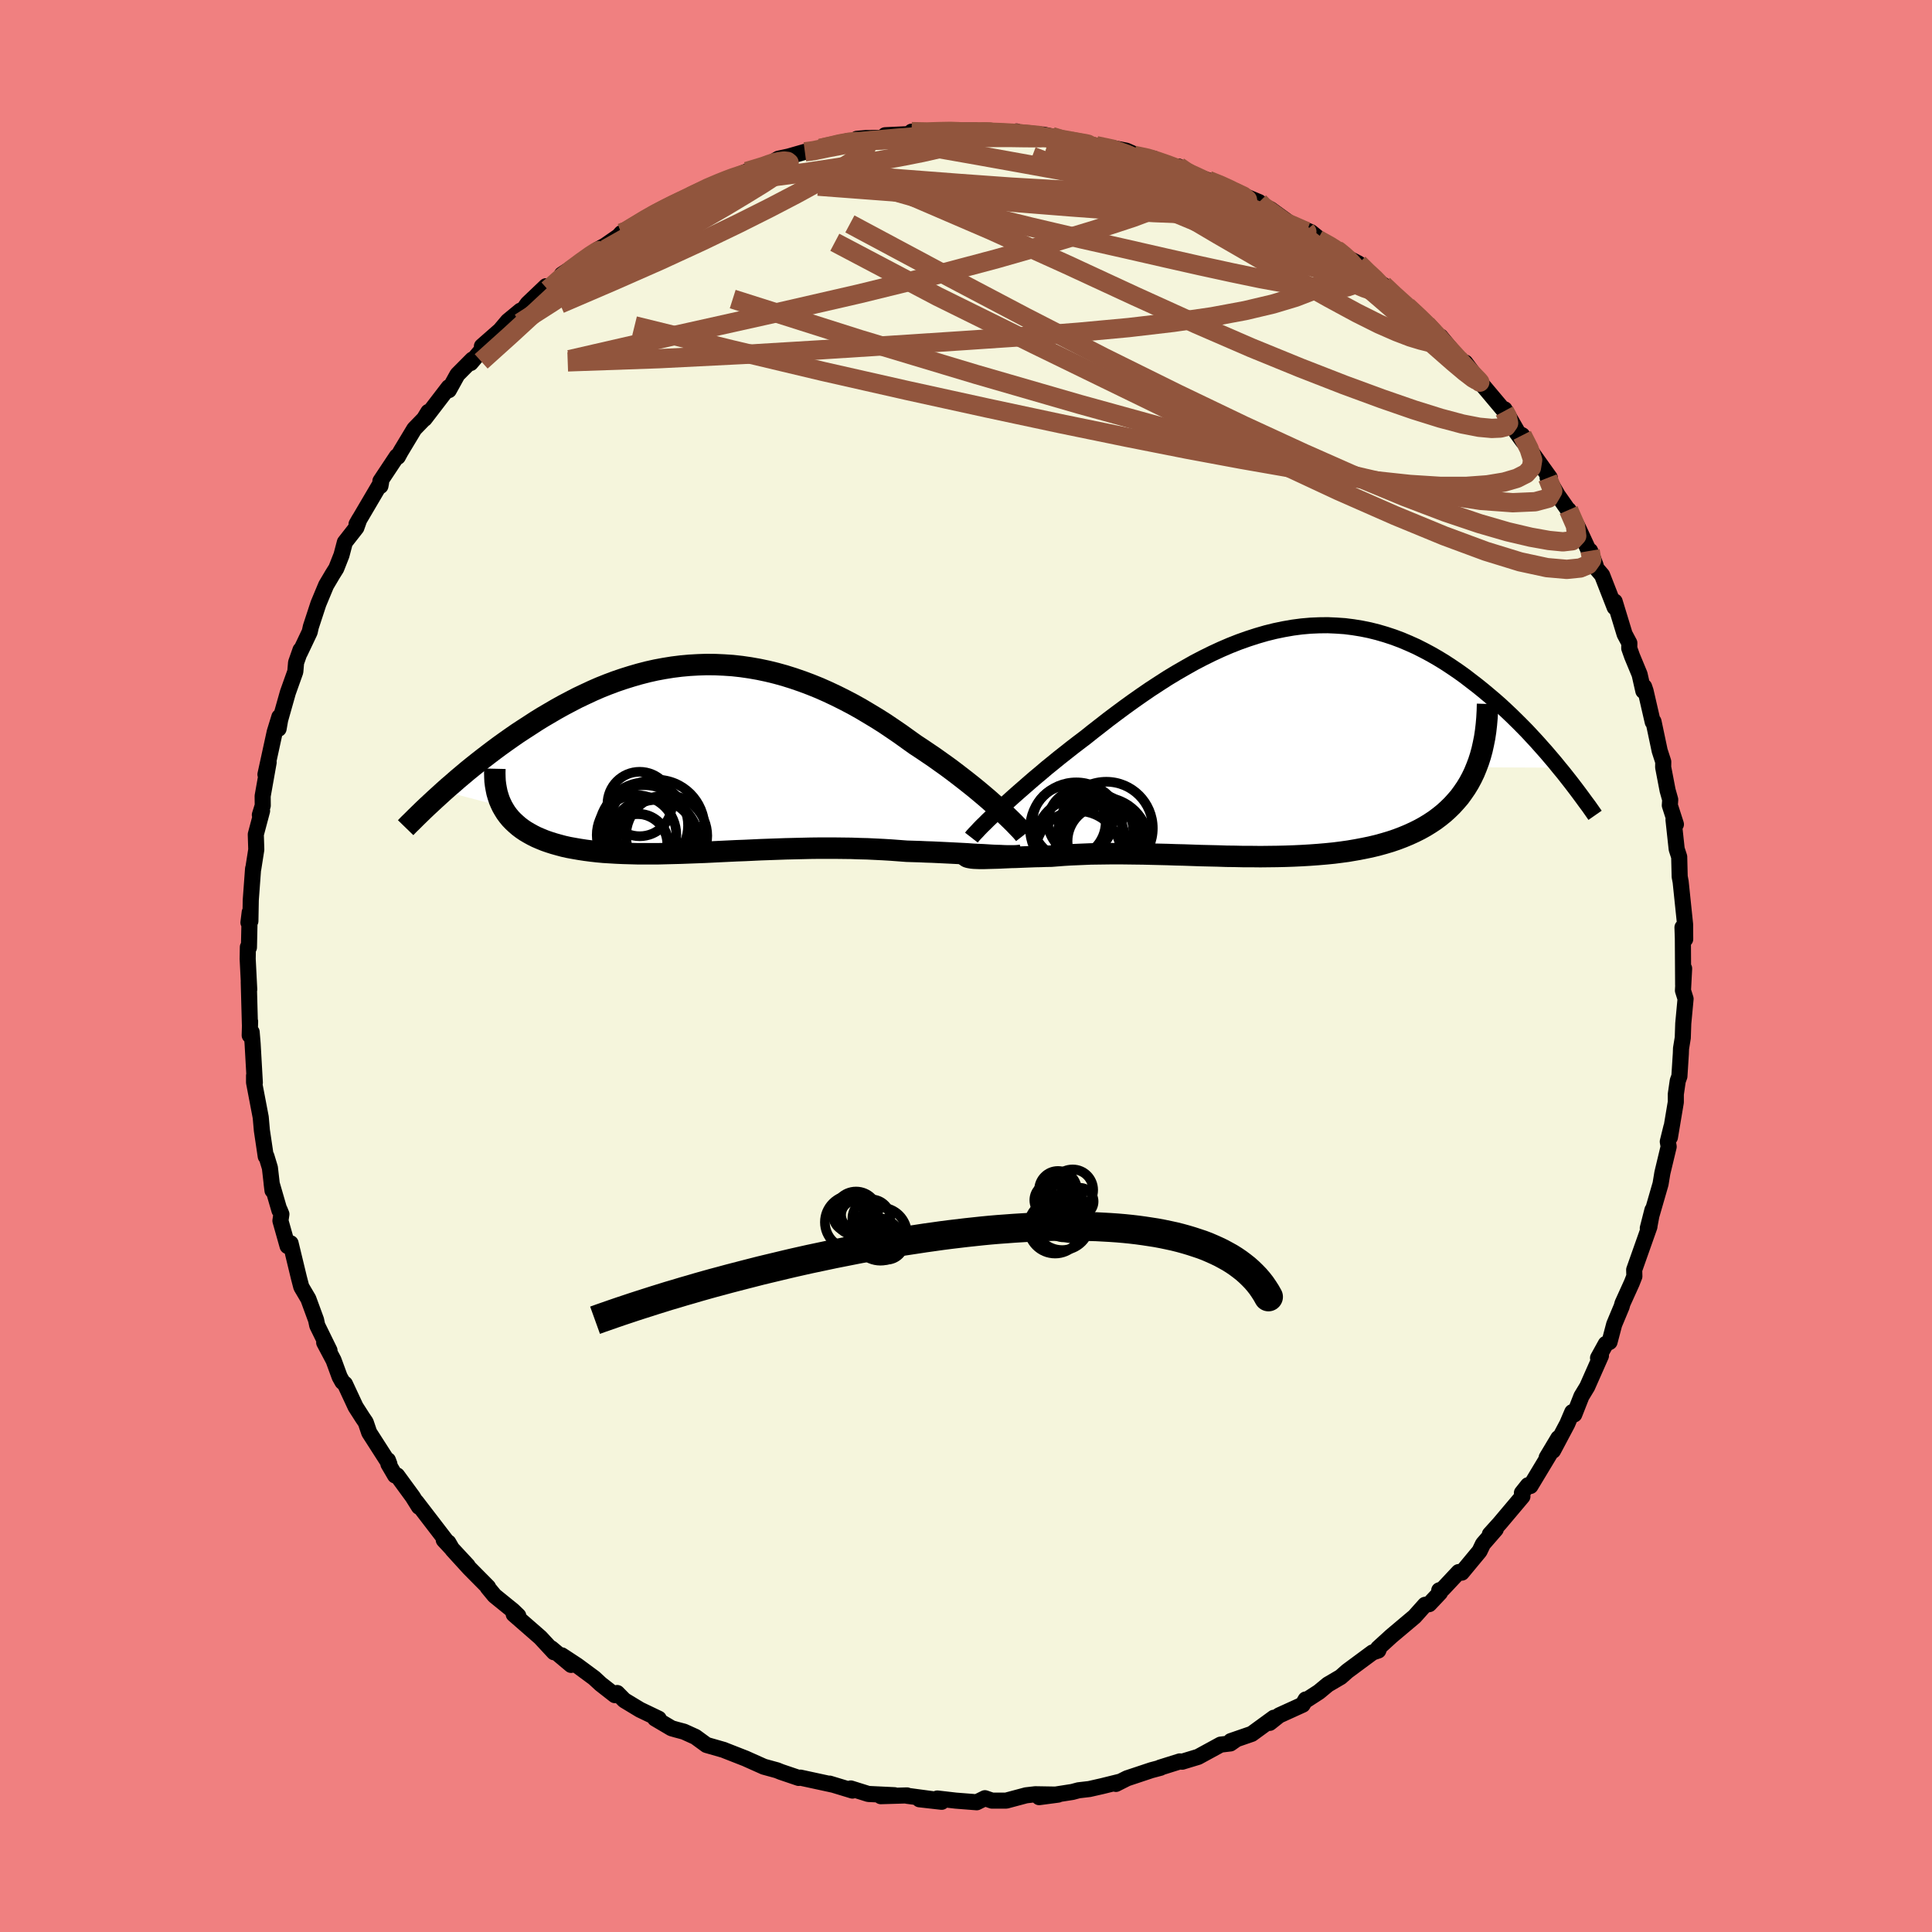 <svg viewBox="-100 -100 200 200" xmlns="http://www.w3.org/2000/svg" width="500" height="500" id="face-svg">
    <defs>
      <clipPath id="leftEyeClipPath">
        <polyline points="30.19,5.05 29.75,4.66 29.3,4.26 28.82,3.85 28.32,3.43 27.8,3 27.26,2.57 26.7,2.13 26.13,1.69 25.54,1.24 24.93,0.79 24.31,0.35 23.68,-0.1 23.03,-0.54 22.38,-0.98 21.71,-1.42 20.94,-1.97 20.16,-2.53 19.37,-3.07 18.57,-3.61 17.75,-4.13 16.92,-4.63 16.08,-5.13 15.24,-5.6 14.38,-6.05 13.52,-6.48 12.65,-6.89 11.77,-7.28 10.88,-7.64 10,-7.97 9.1,-8.28 8.21,-8.56 7.31,-8.81 6.41,-9.03 5.51,-9.22 4.6,-9.38 3.7,-9.51 2.8,-9.61 1.9,-9.67 1.01,-9.71 0.11,-9.72 -0.78,-9.69 -1.66,-9.64 -2.54,-9.56 -3.42,-9.45 -4.29,-9.31 -5.15,-9.15 -6,-8.96 -6.85,-8.74 -7.68,-8.5 -8.51,-8.24 -9.33,-7.96 -10.13,-7.66 -10.93,-7.34 -11.71,-7 -12.48,-6.64 -13.24,-6.28 -13.99,-5.89 -14.73,-5.5 -15.45,-5.1 -16.15,-4.69 -16.85,-4.28 -17.53,-3.86 -18.19,-3.43 -18.84,-3.01 -19.48,-2.59 -20.1,-2.16 -20.71,-1.73 -21.31,-1.3 -21.89,-0.87 -22.47,-0.43 -23.03,0 -23.58,0.43 -24.12,0.86 -24.65,1.29 -25.16,1.72 -25.66,2.14 -26.15,2.57 -26.63,2.98 -27.09,3.39 -21.05,4.98 -20.86,5.31 -20.66,5.63 -20.43,5.94 -20.19,6.23 -19.92,6.51 -19.63,6.78 -19.33,7.04 -19,7.29 -18.66,7.52 -18.29,7.74 -17.91,7.95 -17.51,8.15 -17.09,8.33 -16.65,8.51 -16.19,8.67 -15.72,8.82 -15.22,8.96 -14.7,9.1 -14.16,9.22 -13.61,9.32 -13.03,9.42 -12.44,9.51 -11.82,9.59 -11.2,9.66 -10.55,9.72 -9.89,9.76 -9.21,9.8 -8.52,9.83 -7.81,9.85 -7.09,9.87 -6.36,9.87 -5.62,9.87 -4.86,9.87 -4.09,9.85 -3.31,9.83 -2.53,9.81 -1.73,9.78 -0.92,9.75 -0.11,9.72 0.71,9.68 1.53,9.64 2.37,9.6 3.2,9.56 4.04,9.53 4.89,9.49 5.73,9.45 6.59,9.42 7.44,9.39 8.29,9.36 9.15,9.34 10,9.32 10.85,9.3 11.71,9.29 12.56,9.29 13.41,9.29 14.25,9.3 15.09,9.31 15.93,9.34 16.76,9.36 17.59,9.4 18.41,9.44 19.23,9.49 20.03,9.55 20.83,9.61 21.5,9.63 22.17,9.65 22.83,9.68 23.47,9.7 24.11,9.73 24.73,9.76 25.35,9.79 25.94,9.82 26.52,9.85 27.09,9.88 27.64,9.92 28.17,9.95 28.68,9.97 29.17,10 29.64,10.03" />
      </clipPath>
      <clipPath id="rightEyeClipPath">
        <polyline points="-28.22,6.98 -27.77,6.57 -27.29,6.13 -26.79,5.68 -26.27,5.22 -25.73,4.75 -25.17,4.26 -24.59,3.76 -23.99,3.26 -23.38,2.74 -22.75,2.23 -22.1,1.7 -21.44,1.18 -20.77,0.65 -20.08,0.12 -19.38,-0.41 -18.59,-1.04 -17.78,-1.67 -16.96,-2.31 -16.12,-2.94 -15.27,-3.57 -14.41,-4.19 -13.54,-4.8 -12.65,-5.41 -11.76,-5.99 -10.86,-6.57 -9.95,-7.12 -9.03,-7.65 -8.11,-8.17 -7.19,-8.65 -6.26,-9.11 -5.33,-9.54 -4.4,-9.94 -3.46,-10.31 -2.53,-10.64 -1.6,-10.94 -0.67,-11.21 0.26,-11.44 1.18,-11.63 2.1,-11.79 3.01,-11.91 3.92,-11.99 4.82,-12.03 5.72,-12.04 6.6,-12 7.48,-11.94 8.35,-11.83 9.21,-11.69 10.05,-11.52 10.89,-11.31 11.71,-11.07 12.53,-10.8 13.33,-10.5 14.11,-10.17 14.89,-9.82 15.64,-9.44 16.39,-9.04 17.12,-8.62 17.84,-8.18 18.54,-7.72 19.23,-7.25 19.9,-6.77 20.55,-6.27 21.2,-5.77 21.82,-5.27 22.43,-4.76 23.03,-4.25 23.62,-3.73 24.19,-3.2 24.75,-2.67 25.3,-2.13 25.83,-1.6 26.36,-1.06 26.87,-0.51 27.37,0.03 27.85,0.57 28.33,1.11 28.79,1.65 29.24,2.18 29.67,2.71 21.11,2.67 20.88,3.23 20.62,3.77 20.34,4.29 20.03,4.8 19.7,5.28 19.36,5.75 18.98,6.19 18.59,6.62 18.17,7.03 17.74,7.42 17.28,7.79 16.8,8.15 16.3,8.48 15.78,8.8 15.24,9.1 14.68,9.38 14.09,9.65 13.49,9.9 12.86,10.14 12.21,10.36 11.54,10.56 10.85,10.75 10.14,10.92 9.41,11.07 8.67,11.21 7.91,11.34 7.13,11.45 6.34,11.55 5.54,11.63 4.72,11.7 3.89,11.76 3.05,11.81 2.2,11.85 1.35,11.88 0.49,11.9 -0.38,11.91 -1.26,11.92 -2.13,11.91 -3.01,11.91 -3.9,11.89 -4.78,11.88 -5.66,11.85 -6.54,11.83 -7.41,11.81 -8.28,11.78 -9.15,11.75 -10.01,11.73 -10.86,11.7 -11.71,11.68 -12.55,11.66 -13.37,11.64 -14.19,11.63 -14.99,11.62 -15.79,11.61 -16.56,11.61 -17.33,11.62 -18.08,11.63 -18.82,11.64 -19.54,11.67 -20.24,11.7 -20.93,11.73 -21.6,11.77 -22.25,11.82 -22.89,11.87 -23.46,11.88 -24.02,11.9 -24.57,11.91 -25.1,11.93 -25.61,11.95 -26.11,11.97 -26.6,11.99 -27.06,12 -27.51,12.02 -27.94,12.04 -28.36,12.06 -28.75,12.07 -29.12,12.08 -29.48,12.09 -29.81,12.1" />
      </clipPath>
      <filter id="fuzzy">
        <feTurbulence id="turbulence" baseFrequency="0.05" numOctaves="3" type="noise" result="noise" />
        <feDisplacementMap in="SourceGraphic" in2="noise" scale="2" />
      </filter>
      <linearGradient id="rainbowGradient" x1="0%" y1="0%" x2="100%" y2="0%">
        <stop offset="0%" style="stop-color: [object Object]; stop-opacity: 1" />
        <stop offset="50%" style="stop-color: [object Object]; stop-opacity: 1" />
        <stop offset="100%" style="stop-color: [object Object]; stop-opacity: 1" />
      </linearGradient>
    </defs>
    <rect x="-100" y="-100" width="100%" height="100%" fill="rgb(240, 128, 128)" />
    <polyline id="faceContour" points="74.24,1.97 74.34,0.26 74.22,2.54 74.49,3.4 74.25,5.95 74.2,7.43 74.02,8.53 74,9.08 73.85,11.42 73.68,11.89 73.48,13.27 73.48,14.09 72.87,17.73 73.02,16.68 72.65,18.18 72.74,18.7 72.09,21.41 71.9,22.56 70.94,25.88 70.58,27.14 71.06,25.26 70.73,27.02 70.75,26.98 69.17,31.45 69.19,32.12 68.92,32.81 67.96,34.93 67.87,35.26 67.1,37.1 66.62,38.92 66.23,39.12 65.43,40.57 65.73,40.34 64.31,43.55 63.71,44.54 62.97,46.42 62.76,46.18 62.24,47.4 60.77,50.17 61.32,48.87 60.11,50.89 60.46,50.46 58.43,53.83 58.18,53.75 57.55,54.54 57.6,54.91 55.24,57.71 54.23,58.83 54.84,58.31 53.52,59.83 53.16,60.58 51.32,62.8 51,62.74 49.35,64.5 48.99,64.63 49.07,64.87 47.95,66.06 47.52,66.13 46.43,67.35 44.03,69.37 42.66,70.62 42.8,70.54 42.68,70.86 42.09,71.06 39.48,72.99 38.79,73.6 37.46,74.38 36.53,75.15 35.08,76.09 35.16,75.93 34.85,76.47 32.41,77.58 31.44,78.35 31.87,77.82 29.58,79.49 27.41,80.24 27.97,80.06 27.37,80.48 26.36,80.6 24.03,81.87 22.38,82.37 22.13,82.34 20.09,82.98 20.13,83 19.19,83.25 16.67,84.09 15.52,84.67 15.91,84.45 14.09,84.9 12.77,85.2 11.65,85.33 11.02,85.5 7.57,86.04 9.53,85.78 7.17,85.74 6.22,85.85 4.16,86.4 2.69,86.4 1.96,86.15 1.11,86.57 -1.06,86.4 -2.97,86.18 -2.52,86.52 -4.82,86.26 -3.02,86.31 -6.09,85.9 -6.11,85.86 -8.82,85.94 -7.4,85.84 -10.11,85.71 -11.93,85.14 -11.75,85.36 -14.12,84.64 -13.77,84.75 -17.14,84.02 -17.32,84.05 -19.15,83.43 -19.57,83.26 -20.92,82.89 -22.51,82.18 -22.82,82.04 -24.94,81.21 -25.08,81.15 -26.86,80.64 -28.01,79.8 -29.2,79.26 -29.99,79.05 -30.48,78.91 -32.19,77.9 -31.81,77.92 -33.75,76.99 -35.37,76.01 -36.11,75.26 -36.35,75.48 -37.82,74.33 -38.49,73.71 -40.25,72.41 -41.85,71.36 -40.88,72.35 -42.92,70.64 -42.65,71.04 -44.07,69.51 -46.82,67.11 -46.35,67.26 -46.9,66.73 -48.8,65.19 -49.51,64.33 -49.48,64.29 -51.4,62.35 -53.16,60.42 -51.59,62.08 -54.06,59.42 -53.59,59.68 -53.33,60.13 -56.89,55.49 -56.63,55.98 -57.28,54.94 -58.89,52.74 -59.1,52.74 -59.79,51.56 -59.84,51.16 -59.69,51.56 -61.78,48.3 -62.14,47.24 -62.46,46.77 -63.19,45.63 -64.29,43.27 -64.55,43.05 -64.84,42.53 -65.47,40.81 -66.44,38.98 -65.89,39.8 -67.16,37.21 -67.28,36.64 -68.08,34.46 -68.81,33.22 -69.06,32.26 -69.92,28.7 -70.23,28.99 -70.97,26.37 -70.87,25.69 -71.05,25.25 -71.07,25.3 -71.88,22.51 -71.79,23.24 -72.06,20.89 -72.42,19.7 -72.49,19.71 -72.89,17.02 -73.01,15.66 -73.7,12.05 -73.7,11.35 -73.62,12.08 -73.85,8.03 -73.95,6.84 -74.15,7.18 -74.11,5.74 -74.13,6.02 -74.25,1.64 -74.2,2.43 -74.36,-0.72 -74.34,-1.96 -74.23,-1.92 -74.15,-5.56 -74.28,-4.5 -74.08,-4.65 -74.04,-6.83 -73.8,-10.08 -73.78,-10.08 -73.47,-12.05 -73.52,-13.62 -72.87,-16.06 -73.1,-15.64 -72.8,-16.61 -72.81,-17.59 -72.19,-21.08 -72.52,-19.83 -71.56,-24.23 -71.08,-25.79 -71.16,-24.56 -71,-25.48 -70.2,-28.31 -69.43,-30.47 -69.41,-30.7 -69.35,-31.41 -68.89,-32.72 -68.96,-32.43 -67.94,-34.58 -67.82,-35.12 -67.04,-37.5 -66.24,-39.42 -65.56,-40.57 -65.19,-41.16 -64.65,-42.53 -64.3,-43.86 -63.11,-45.38 -62.8,-46.25 -63.09,-45.74 -60.55,-50.06 -60.62,-49.69 -60.62,-50.2 -58.92,-52.76 -58.82,-52.71 -58.52,-53.26 -57.11,-55.6 -56.1,-56.64 -55.66,-57.36 -56.05,-56.65 -53.55,-59.91 -53.54,-59.61 -52.65,-61.22 -51.1,-62.78 -51.28,-62.42 -49.22,-64.85 -50.11,-64.16 -48.23,-65.81 -47.43,-66.76 -46.12,-67.84 -46.26,-67.34 -45.38,-68.56 -43.48,-70.37 -43.28,-70.01 -41.35,-71.65 -41.83,-71.59 -38.24,-73.96 -38.11,-74.17 -37.36,-74.58 -35.18,-76.09 -35.67,-75.87 -36.08,-75.42 -33.05,-77.31 -33.48,-77.22 -32.49,-77.73 -31.17,-78.5 -30.42,-78.82 -28.47,-79.69 -26.22,-80.87 -24.71,-81.38 -24.42,-81.44 -25.13,-81.23 -22.69,-82.25 -21.04,-82.74 -20.28,-83 -20.89,-82.71 -19.42,-83.57 -18.35,-83.8 -16.68,-84.28 -16.06,-84.24 -15.08,-84.63 -12.35,-85.37 -10.92,-85.39 -11.29,-85.63 -10.36,-85.71 -8.69,-85.72 -8.37,-86 -5.19,-86.15 -5.63,-86.37 -4.03,-86.19 -1.57,-86.53 -1.91,-86.47 1.05,-86.48 0.2,-86.28 1.74,-86.46 5.03,-86.21 5.23,-86.39 5.43,-86.17 8.04,-86.06 8.87,-85.87 9.97,-85.48 10.84,-85.38 12.01,-85.2 12.43,-85.13 13.46,-84.92 15.27,-84.66 16.6,-84.4 17.91,-83.82 17.39,-83.92 19.43,-83.58 19.17,-83.49 21.37,-82.69 22,-82.76 23.42,-81.93 25.07,-81.33 26.62,-80.76 27.71,-80.16 29.02,-79.63 30.34,-79.08 30.04,-78.96 31.51,-78.35 33.55,-76.87 34.6,-76.42 35.69,-75.98 36.69,-75.17 36.41,-75.22 38.38,-74.12 38.12,-74.37 39.22,-73.46 40.64,-72.72 41.41,-71.84 43.23,-70.4 43.19,-70.51 44.12,-69.57 45.66,-68.29 47.68,-66.42 46.69,-67.49 49.17,-64.8 50.16,-63.9 49.12,-65.16 51.61,-61.93 51.38,-62.4 51.68,-62.47 52.97,-60.73 53.94,-59.58 55.73,-57.45 55.75,-57.63 57.65,-54.32 56.97,-55.26 57.58,-54.94 58.37,-53.45 59.72,-51.55 60.43,-50.56 60.21,-50.53 61.26,-48.73 62.29,-47.26 62.38,-47.21 63.35,-45.41 64.47,-42.99 64.61,-42.98 65.16,-41.52 65.27,-41.14 65.85,-40.46 67.15,-37.13 67.15,-37.73 68.18,-34.35 68.67,-33.43 68.66,-32.89 68.95,-32.07 69.73,-30.19 70.12,-28.47 70.2,-28.91 70.35,-28.47 71.09,-25.26 71.17,-25.31 71.81,-22.28 72.18,-21.14 72.17,-20.58 72.63,-18.18 72.9,-17.22 72.86,-16.63 73.49,-14.67 73.24,-15.14 73.57,-12.1 73.83,-11.3 73.88,-9.25 73.98,-8.72 74.44,-4.3 74.45,-2.78 74.18,-3.83 74.17,-4 74.21,-2.86 74.24,1.97 74.34,0.26" fill="rgb(245, 245, 220)" stroke="black" stroke-width="1.667" stroke-linejoin="round" filter="url(#fuzzy)" />
    <g transform="translate(31.73 -23.24)">
      <polyline id="rightCountour" points="-28.22,6.98 -27.77,6.57 -27.29,6.13 -26.79,5.68 -26.27,5.22 -25.73,4.75 -25.17,4.26 -24.59,3.76 -23.99,3.26 -23.38,2.74 -22.75,2.23 -22.1,1.7 -21.44,1.18 -20.77,0.65 -20.08,0.12 -19.38,-0.41 -18.59,-1.04 -17.78,-1.67 -16.96,-2.31 -16.12,-2.94 -15.27,-3.57 -14.41,-4.19 -13.54,-4.8 -12.65,-5.41 -11.76,-5.99 -10.86,-6.57 -9.95,-7.12 -9.03,-7.65 -8.11,-8.17 -7.19,-8.65 -6.26,-9.11 -5.33,-9.54 -4.4,-9.94 -3.46,-10.31 -2.53,-10.64 -1.6,-10.94 -0.67,-11.21 0.26,-11.44 1.18,-11.63 2.1,-11.79 3.01,-11.91 3.92,-11.99 4.82,-12.03 5.72,-12.04 6.6,-12 7.48,-11.94 8.35,-11.83 9.21,-11.69 10.05,-11.52 10.89,-11.31 11.71,-11.07 12.53,-10.8 13.33,-10.5 14.11,-10.17 14.89,-9.82 15.64,-9.44 16.39,-9.04 17.12,-8.62 17.84,-8.18 18.54,-7.72 19.23,-7.25 19.9,-6.77 20.55,-6.27 21.2,-5.77 21.82,-5.27 22.43,-4.76 23.03,-4.25 23.62,-3.73 24.19,-3.2 24.75,-2.67 25.3,-2.13 25.83,-1.6 26.36,-1.06 26.87,-0.51 27.37,0.03 27.85,0.57 28.33,1.11 28.79,1.65 29.24,2.18 29.67,2.71 21.11,2.67 20.88,3.23 20.62,3.77 20.34,4.29 20.03,4.8 19.7,5.28 19.36,5.75 18.98,6.19 18.59,6.62 18.17,7.03 17.74,7.42 17.28,7.79 16.8,8.15 16.3,8.48 15.78,8.8 15.24,9.1 14.68,9.38 14.09,9.65 13.49,9.9 12.86,10.14 12.21,10.36 11.54,10.56 10.85,10.75 10.14,10.92 9.41,11.07 8.67,11.21 7.91,11.34 7.13,11.45 6.34,11.55 5.54,11.63 4.72,11.7 3.89,11.76 3.05,11.81 2.2,11.85 1.35,11.88 0.49,11.9 -0.38,11.91 -1.26,11.92 -2.13,11.91 -3.01,11.91 -3.9,11.89 -4.78,11.88 -5.66,11.85 -6.54,11.83 -7.41,11.81 -8.28,11.78 -9.15,11.75 -10.01,11.73 -10.86,11.7 -11.71,11.68 -12.55,11.66 -13.37,11.64 -14.19,11.63 -14.99,11.62 -15.79,11.61 -16.56,11.61 -17.33,11.62 -18.08,11.63 -18.82,11.64 -19.54,11.67 -20.24,11.7 -20.93,11.73 -21.6,11.77 -22.25,11.82 -22.89,11.87 -23.46,11.88 -24.02,11.9 -24.57,11.91 -25.1,11.93 -25.61,11.95 -26.11,11.97 -26.6,11.99 -27.06,12 -27.51,12.02 -27.94,12.04 -28.36,12.06 -28.75,12.07 -29.12,12.08 -29.48,12.09 -29.81,12.1" fill="white" stroke="white" stroke-width="0" stroke-linejoin="round" filter="url(#fuzzy)" />
    </g>
    <g transform="translate(-26.96 -21.49)">
      <polyline id="leftCountour" points="30.19,5.05 29.75,4.66 29.3,4.26 28.82,3.85 28.32,3.43 27.8,3 27.26,2.57 26.7,2.13 26.13,1.69 25.54,1.24 24.93,0.79 24.31,0.35 23.68,-0.1 23.03,-0.54 22.38,-0.98 21.71,-1.42 20.94,-1.97 20.16,-2.53 19.37,-3.07 18.57,-3.61 17.75,-4.13 16.92,-4.63 16.08,-5.13 15.24,-5.6 14.38,-6.05 13.52,-6.48 12.65,-6.89 11.77,-7.28 10.88,-7.64 10,-7.97 9.1,-8.28 8.21,-8.56 7.31,-8.81 6.41,-9.03 5.51,-9.22 4.6,-9.38 3.7,-9.51 2.8,-9.61 1.9,-9.67 1.01,-9.71 0.11,-9.72 -0.78,-9.69 -1.66,-9.64 -2.54,-9.56 -3.42,-9.45 -4.29,-9.31 -5.15,-9.15 -6,-8.96 -6.85,-8.74 -7.68,-8.5 -8.51,-8.24 -9.33,-7.96 -10.13,-7.66 -10.93,-7.34 -11.71,-7 -12.48,-6.64 -13.24,-6.28 -13.99,-5.89 -14.73,-5.5 -15.45,-5.1 -16.15,-4.69 -16.85,-4.28 -17.53,-3.86 -18.19,-3.43 -18.84,-3.01 -19.48,-2.59 -20.1,-2.16 -20.71,-1.73 -21.31,-1.3 -21.89,-0.87 -22.47,-0.43 -23.03,0 -23.58,0.43 -24.12,0.86 -24.65,1.29 -25.16,1.72 -25.66,2.14 -26.15,2.57 -26.63,2.98 -27.09,3.39 -21.05,4.98 -20.86,5.31 -20.66,5.63 -20.43,5.94 -20.19,6.23 -19.92,6.51 -19.63,6.78 -19.33,7.04 -19,7.29 -18.66,7.52 -18.29,7.74 -17.91,7.95 -17.51,8.15 -17.09,8.33 -16.65,8.51 -16.19,8.67 -15.72,8.82 -15.22,8.96 -14.7,9.1 -14.16,9.22 -13.61,9.32 -13.03,9.42 -12.44,9.51 -11.82,9.59 -11.2,9.66 -10.55,9.72 -9.89,9.76 -9.21,9.8 -8.52,9.83 -7.81,9.85 -7.09,9.87 -6.36,9.87 -5.62,9.87 -4.86,9.87 -4.09,9.85 -3.31,9.83 -2.53,9.81 -1.73,9.78 -0.92,9.75 -0.11,9.72 0.71,9.68 1.53,9.64 2.37,9.6 3.2,9.56 4.04,9.53 4.89,9.49 5.73,9.45 6.59,9.42 7.44,9.39 8.29,9.36 9.15,9.34 10,9.32 10.85,9.3 11.71,9.29 12.56,9.29 13.41,9.29 14.25,9.3 15.09,9.31 15.93,9.34 16.76,9.36 17.59,9.4 18.41,9.44 19.23,9.49 20.03,9.55 20.83,9.61 21.5,9.63 22.17,9.65 22.83,9.68 23.47,9.7 24.11,9.73 24.73,9.76 25.35,9.79 25.94,9.82 26.52,9.85 27.09,9.88 27.64,9.92 28.17,9.95 28.68,9.97 29.17,10 29.64,10.03" fill="white" stroke="white" stroke-width="0" stroke-linejoin="round" filter="url(#fuzzy)" />
    </g>
    <g transform="translate(31.73 -23.24)">
      <polyline id="rightUpper" points="-31.17,9.95 -31.03,9.77 -30.84,9.56 -30.62,9.33 -30.37,9.06 -30.09,8.77 -29.77,8.46 -29.43,8.12 -29.05,7.76 -28.65,7.38 -28.22,6.98 -27.77,6.57 -27.29,6.13 -26.79,5.68 -26.27,5.22 -25.73,4.75 -25.17,4.26 -24.59,3.76 -23.99,3.26 -23.38,2.74 -22.75,2.23 -22.1,1.7 -21.44,1.18 -20.77,0.65 -20.08,0.12 -19.38,-0.41 -18.59,-1.04 -17.78,-1.67 -16.96,-2.31 -16.12,-2.94 -15.27,-3.57 -14.41,-4.19 -13.54,-4.8 -12.65,-5.41 -11.76,-5.99 -10.86,-6.57 -9.95,-7.12 -9.03,-7.65 -8.11,-8.17 -7.19,-8.65 -6.26,-9.11 -5.33,-9.54 -4.4,-9.94 -3.46,-10.31 -2.53,-10.64 -1.6,-10.94 -0.67,-11.21 0.26,-11.44 1.18,-11.63 2.1,-11.79 3.01,-11.91 3.92,-11.99 4.82,-12.03 5.72,-12.04 6.6,-12 7.48,-11.94 8.35,-11.83 9.21,-11.69 10.05,-11.52 10.89,-11.31 11.71,-11.07 12.53,-10.8 13.33,-10.5 14.11,-10.17 14.89,-9.82 15.64,-9.44 16.39,-9.04 17.12,-8.62 17.84,-8.18 18.54,-7.72 19.23,-7.25 19.9,-6.77 20.55,-6.27 21.2,-5.77 21.82,-5.27 22.43,-4.76 23.03,-4.25 23.62,-3.73 24.19,-3.2 24.75,-2.67 25.3,-2.13 25.83,-1.6 26.36,-1.06 26.87,-0.51 27.37,0.03 27.85,0.57 28.33,1.11 28.79,1.65 29.24,2.18 29.67,2.71 30.1,3.23 30.51,3.75 30.91,4.26 31.3,4.77 31.67,5.26 32.04,5.76 32.39,6.24 32.74,6.71 33.07,7.18 33.39,7.64" fill="none" stroke="black" stroke-width="1.667" stroke-linejoin="round" filter="url(#fuzzy)" />
      <polyline id="rightLower" points="-31.75,11.84 -31.68,11.9 -31.58,11.96 -31.45,12 -31.29,12.03 -31.11,12.06 -30.9,12.08 -30.66,12.09 -30.4,12.1 -30.11,12.1 -29.81,12.1 -29.48,12.09 -29.12,12.08 -28.75,12.07 -28.36,12.06 -27.94,12.04 -27.51,12.02 -27.06,12 -26.6,11.99 -26.11,11.97 -25.61,11.95 -25.1,11.93 -24.57,11.91 -24.02,11.9 -23.46,11.88 -22.89,11.87 -22.25,11.82 -21.6,11.77 -20.93,11.73 -20.24,11.7 -19.54,11.67 -18.82,11.64 -18.08,11.63 -17.33,11.62 -16.56,11.61 -15.79,11.61 -14.99,11.62 -14.19,11.63 -13.37,11.64 -12.55,11.66 -11.71,11.68 -10.86,11.7 -10.01,11.73 -9.15,11.75 -8.28,11.78 -7.41,11.81 -6.54,11.83 -5.66,11.85 -4.78,11.88 -3.9,11.89 -3.01,11.91 -2.13,11.91 -1.26,11.92 -0.38,11.91 0.49,11.9 1.35,11.88 2.2,11.85 3.05,11.81 3.89,11.76 4.72,11.7 5.54,11.63 6.34,11.55 7.13,11.45 7.91,11.34 8.67,11.21 9.41,11.07 10.14,10.92 10.85,10.75 11.54,10.56 12.21,10.36 12.86,10.14 13.49,9.9 14.09,9.65 14.68,9.38 15.24,9.1 15.78,8.8 16.3,8.48 16.8,8.15 17.28,7.79 17.74,7.42 18.17,7.03 18.59,6.62 18.98,6.19 19.36,5.75 19.7,5.28 20.03,4.8 20.34,4.29 20.62,3.77 20.88,3.23 21.11,2.67 21.33,2.09 21.52,1.5 21.69,0.88 21.83,0.25 21.96,-0.4 22.06,-1.06 22.14,-1.75 22.2,-2.44 22.24,-3.16 22.26,-3.89" fill="none" stroke="black" stroke-width="2.222" stroke-linejoin="round" filter="url(#fuzzy)" />
      <circle r="4.054" cx="-17.4" cy="10.314" stroke="black" fill="none" stroke-width="1.0" filter="url(#fuzzy)" clip-path="url(#rightEyeClipPath)" /><circle r="3.688" cx="-17.53" cy="10.329" stroke="black" fill="none" stroke-width="1.0" filter="url(#fuzzy)" clip-path="url(#rightEyeClipPath)" /><circle r="4.822" cx="-17.625" cy="10.604" stroke="black" fill="none" stroke-width="1.0" filter="url(#fuzzy)" clip-path="url(#rightEyeClipPath)" /><circle r="4.782" cx="-20.32" cy="9.014" stroke="black" fill="none" stroke-width="1.0" filter="url(#fuzzy)" clip-path="url(#rightEyeClipPath)" /><circle r="4.454" cx="-20.135" cy="11.649" stroke="black" fill="none" stroke-width="1.0" filter="url(#fuzzy)" clip-path="url(#rightEyeClipPath)" /><circle r="3.788" cx="-21.055" cy="8.329" stroke="black" fill="none" stroke-width="1.0" filter="url(#fuzzy)" clip-path="url(#rightEyeClipPath)" /><circle r="3.89" cx="-18.295" cy="9.314" stroke="black" fill="none" stroke-width="1.0" filter="url(#fuzzy)" clip-path="url(#rightEyeClipPath)" /><circle r="4.812" cx="-17.205" cy="8.979" stroke="black" fill="none" stroke-width="1.0" filter="url(#fuzzy)" clip-path="url(#rightEyeClipPath)" /><circle r="4.696" cx="-19.9" cy="10.489" stroke="black" fill="none" stroke-width="1.0" filter="url(#fuzzy)" clip-path="url(#rightEyeClipPath)" /><circle r="3.334" cx="-19.91" cy="8.319" stroke="black" fill="none" stroke-width="1.0" filter="url(#fuzzy)" clip-path="url(#rightEyeClipPath)" />
      </g>
    <g transform="translate(-26.96 -21.49)">
      <polyline id="leftUpper" points="33.02,7.88 32.88,7.7 32.71,7.5 32.5,7.28 32.25,7.02 31.98,6.74 31.68,6.44 31.35,6.12 30.99,5.78 30.6,5.42 30.19,5.05 29.75,4.66 29.3,4.26 28.82,3.85 28.32,3.43 27.8,3 27.26,2.57 26.7,2.13 26.13,1.69 25.54,1.24 24.93,0.79 24.31,0.35 23.68,-0.1 23.03,-0.54 22.38,-0.98 21.71,-1.42 20.94,-1.97 20.16,-2.53 19.37,-3.07 18.57,-3.61 17.75,-4.13 16.92,-4.63 16.08,-5.13 15.24,-5.6 14.38,-6.05 13.52,-6.48 12.65,-6.89 11.77,-7.28 10.88,-7.64 10,-7.97 9.1,-8.28 8.21,-8.56 7.31,-8.81 6.41,-9.03 5.51,-9.22 4.6,-9.38 3.7,-9.51 2.8,-9.61 1.9,-9.67 1.01,-9.71 0.11,-9.72 -0.78,-9.69 -1.66,-9.64 -2.54,-9.56 -3.42,-9.45 -4.29,-9.31 -5.15,-9.15 -6,-8.96 -6.85,-8.74 -7.68,-8.5 -8.51,-8.24 -9.33,-7.96 -10.13,-7.66 -10.93,-7.34 -11.71,-7 -12.48,-6.64 -13.24,-6.28 -13.99,-5.89 -14.73,-5.5 -15.45,-5.1 -16.15,-4.69 -16.85,-4.28 -17.53,-3.86 -18.19,-3.43 -18.84,-3.01 -19.48,-2.59 -20.1,-2.16 -20.71,-1.73 -21.31,-1.3 -21.89,-0.87 -22.47,-0.43 -23.03,0 -23.58,0.43 -24.12,0.86 -24.65,1.29 -25.16,1.72 -25.66,2.14 -26.15,2.57 -26.63,2.98 -27.09,3.39 -27.54,3.8 -27.98,4.2 -28.4,4.59 -28.82,4.98 -29.22,5.36 -29.61,5.74 -29.99,6.11 -30.35,6.47 -30.71,6.82 -31.05,7.17" fill="none" stroke="black" stroke-width="2.222" stroke-linejoin="round" filter="url(#fuzzy)" />
      <polyline id="leftLower" points="32.78,10 32.61,10.04 32.41,10.06 32.18,10.08 31.9,10.09 31.6,10.09 31.26,10.09 30.9,10.08 30.5,10.06 30.08,10.05 29.64,10.03 29.17,10 28.68,9.97 28.17,9.95 27.64,9.92 27.09,9.88 26.52,9.85 25.94,9.82 25.35,9.79 24.73,9.76 24.11,9.73 23.47,9.7 22.83,9.68 22.17,9.65 21.5,9.63 20.83,9.61 20.03,9.55 19.23,9.49 18.41,9.44 17.59,9.4 16.76,9.36 15.93,9.34 15.09,9.31 14.25,9.3 13.41,9.29 12.56,9.29 11.71,9.29 10.85,9.3 10,9.32 9.15,9.34 8.29,9.36 7.44,9.39 6.59,9.42 5.73,9.45 4.89,9.49 4.04,9.53 3.2,9.56 2.37,9.6 1.53,9.64 0.71,9.68 -0.11,9.72 -0.92,9.75 -1.73,9.78 -2.53,9.81 -3.31,9.83 -4.09,9.85 -4.86,9.87 -5.62,9.87 -6.36,9.87 -7.09,9.87 -7.81,9.85 -8.52,9.83 -9.21,9.8 -9.89,9.76 -10.55,9.72 -11.2,9.66 -11.82,9.59 -12.44,9.51 -13.03,9.42 -13.61,9.32 -14.16,9.22 -14.7,9.1 -15.22,8.96 -15.72,8.82 -16.19,8.67 -16.65,8.51 -17.09,8.33 -17.51,8.15 -17.91,7.95 -18.29,7.74 -18.66,7.52 -19,7.29 -19.33,7.04 -19.63,6.78 -19.92,6.51 -20.19,6.23 -20.43,5.94 -20.66,5.63 -20.86,5.31 -21.05,4.98 -21.21,4.64 -21.36,4.29 -21.48,3.92 -21.59,3.55 -21.67,3.16 -21.74,2.76 -21.79,2.36 -21.81,1.94 -21.82,1.51 -21.81,1.07" fill="none" stroke="black" stroke-width="2.222" stroke-linejoin="round" filter="url(#fuzzy)" />
      <circle r="4.458" cx="-6.271" cy="6.941" stroke="black" fill="none" stroke-width="1.0" filter="url(#fuzzy)" clip-path="url(#leftEyeClipPath)" /><circle r="4.064" cx="-5.086" cy="8.351" stroke="black" fill="none" stroke-width="1.0" filter="url(#fuzzy)" clip-path="url(#leftEyeClipPath)" /><circle r="4.682" cx="-5.376" cy="8.721" stroke="black" fill="none" stroke-width="1.0" filter="url(#fuzzy)" clip-path="url(#leftEyeClipPath)" /><circle r="4.12" cx="-7.146" cy="7.926" stroke="black" fill="none" stroke-width="1.0" filter="url(#fuzzy)" clip-path="url(#leftEyeClipPath)" /><circle r="3.116" cx="-7.081" cy="8.871" stroke="black" fill="none" stroke-width="1.0" filter="url(#fuzzy)" clip-path="url(#leftEyeClipPath)" /><circle r="3.09" cx="-6.956" cy="8.826" stroke="black" fill="none" stroke-width="1.0" filter="url(#fuzzy)" clip-path="url(#leftEyeClipPath)" /><circle r="4.972" cx="-5.081" cy="7.171" stroke="black" fill="none" stroke-width="1.0" filter="url(#fuzzy)" clip-path="url(#leftEyeClipPath)" /><circle r="4.7" cx="-6.341" cy="7.471" stroke="black" fill="none" stroke-width="1.0" filter="url(#fuzzy)" clip-path="url(#leftEyeClipPath)" /><circle r="3.336" cx="-6.821" cy="4.721" stroke="black" fill="none" stroke-width="1.0" filter="url(#fuzzy)" clip-path="url(#leftEyeClipPath)" /><circle r="4.202" cx="-4.026" cy="8.006" stroke="black" fill="none" stroke-width="1.0" filter="url(#fuzzy)" clip-path="url(#leftEyeClipPath)" />
    </g>
    <g id="hairs">
      <polyline points="17.39,-83.92 18.76,-83.63 19.79,-83.31 20.83,-82.95 21.88,-82.55 22.91,-82.13 23.85,-81.71 24.64,-81.33 25.21,-80.99 25.54,-80.71 25.62,-80.49 25.44,-80.32 25,-80.2 24.29,-80.15 23.26,-80.17 21.88,-80.29 20.11,-80.53 17.96,-80.88 15.41,-81.33 12.47,-81.87 9.11,-82.49 5.34,-83.17 1.11,-83.93 -3.66,-84.77" fill="none" stroke="rgb(145, 85, 61)" stroke-width="2" stroke-linejoin="round" filter="url(#fuzzy)" /><polyline points="62.38,-47.21 63.09,-45.59 63.22,-44.52 62.76,-44.02 61.79,-43.91 60.35,-44.05 58.45,-44.39 56.07,-44.95 53.14,-45.8 49.61,-46.99 45.41,-48.59 40.54,-50.61 34.98,-53.07 28.75,-55.94 21.85,-59.25 14.31,-62.98 6.17,-67.16 -2.56,-71.76 -12.02,-76.82" fill="none" stroke="rgb(145, 85, 61)" stroke-width="2" stroke-linejoin="round" filter="url(#fuzzy)" /><polyline points="64.61,-42.98 64.77,-42.05 64.41,-41.54 63.58,-41.2 62.19,-41.06 60.14,-41.24 57.36,-41.84 53.82,-42.93 49.5,-44.53 44.43,-46.62 38.59,-49.19 31.99,-52.27 24.58,-55.84 16.3,-59.87 7.1,-64.35 -2.94,-69.31 -13.58,-74.92" fill="none" stroke="rgb(145, 85, 61)" stroke-width="2" stroke-linejoin="round" filter="url(#fuzzy)" /><polyline points="45.66,-68.29 46.89,-67.14 47.83,-66.2 48.82,-65.16 49.79,-64.12 50.67,-63.15 51.46,-62.29 52.13,-61.57 52.65,-61.02 53.02,-60.64 53.19,-60.44 53.14,-60.47 52.8,-60.8 52.08,-61.56 50.98,-62.85" fill="none" stroke="rgb(145, 85, 61)" stroke-width="2" stroke-linejoin="round" filter="url(#fuzzy)" /><polyline points="60.21,-50.53 60.74,-49.18 60.3,-48.43 58.92,-48.06 56.6,-47.96 53.3,-48.2 48.97,-48.86 43.6,-49.96 37.2,-51.45 29.76,-53.3 21.29,-55.51 11.73,-58.15 1.02,-61.25 -10.95,-64.85 -24.15,-69.04" fill="none" stroke="rgb(145, 85, 61)" stroke-width="2" stroke-linejoin="round" filter="url(#fuzzy)" /><polyline points="-43.28,-70.01 -41.97,-71.17 -40.84,-72.1 -39.75,-72.91 -38.86,-73.54 -38.27,-73.92 -38,-74.05 -38.04,-73.92 -38.36,-73.57 -38.97,-72.97 -39.85,-72.11 -41.07,-70.97 -42.65,-69.49 -44.67,-67.61 -47.18,-65.3 -50.19,-62.59" fill="none" stroke="rgb(145, 85, 61)" stroke-width="2" stroke-linejoin="round" filter="url(#fuzzy)" /><polyline points="-16.68,-84.28 -15.78,-84.4 -14.34,-84.7 -12.76,-85 -11.25,-85.25 -9.83,-85.43 -8.43,-85.58 -6.98,-85.71 -5.5,-85.82 -4.01,-85.93 -2.58,-86.03 -1.26,-86.12 -0.08,-86.19 0.9,-86.25 1.67,-86.29 2.19,-86.32 2.47,-86.33 2.46,-86.34 2.16,-86.35 1.54,-86.35 0.56,-86.35 -0.87,-86.32 -2.91,-86.29" fill="none" stroke="rgb(145, 85, 61)" stroke-width="2" stroke-linejoin="round" filter="url(#fuzzy)" /><polyline points="-22.69,-82.25 -21.52,-82.6 -20.88,-82.8 -20.39,-82.98 -19.87,-83.15 -19.33,-83.27 -18.84,-83.33 -18.48,-83.29 -18.31,-83.15 -18.42,-82.88 -18.88,-82.45 -19.76,-81.82 -21.06,-80.97 -22.77,-79.92 -24.88,-78.65 -27.42,-77.18 -30.42,-75.48 -33.89,-73.56 -37.84,-71.46 -42.26,-69.27" fill="none" stroke="rgb(145, 85, 61)" stroke-width="2" stroke-linejoin="round" filter="url(#fuzzy)" /><polyline points="22,-82.76 23.09,-82.01 23.58,-81.26 23.3,-80.45 22.18,-79.56 20.18,-78.58 17.28,-77.49 13.5,-76.25 8.83,-74.83 3.24,-73.23 -3.34,-71.48 -10.99,-69.6 -19.79,-67.58 -29.8,-65.35 -41.04,-62.77" fill="none" stroke="rgb(145, 85, 61)" stroke-width="2" stroke-linejoin="round" filter="url(#fuzzy)" /><polyline points="57.58,-54.94 58.3,-53.52 58.66,-52.39 58.53,-51.58 57.98,-50.97 57.04,-50.49 55.72,-50.1 53.97,-49.81 51.78,-49.65 49.11,-49.65 45.96,-49.85 42.32,-50.24 38.2,-50.82 33.6,-51.56 28.51,-52.45 22.87,-53.5 16.65,-54.73 9.78,-56.14 2.24,-57.75 -5.97,-59.55 -14.81,-61.55 -24.23,-63.79 -34.31,-66.27" fill="none" stroke="rgb(145, 85, 61)" stroke-width="2" stroke-linejoin="round" filter="url(#fuzzy)" /><polyline points="40.64,-72.72 41.52,-71.85 42.28,-71.15 42.8,-70.61 43.13,-70.17 43.22,-69.85 42.98,-69.71 42.33,-69.82 41.22,-70.2 39.64,-70.88 37.56,-71.87 34.98,-73.19 31.86,-74.86 28.11,-76.88 23.64,-79.26 18.37,-81.98" fill="none" stroke="rgb(145, 85, 61)" stroke-width="2" stroke-linejoin="round" filter="url(#fuzzy)" /><polyline points="55.73,-57.45 56.03,-56.89 56.17,-56.2 55.92,-55.84 55.33,-55.69 54.42,-55.65 53.12,-55.77 51.37,-56.11 49.12,-56.71 46.34,-57.58 43.02,-58.73 39.13,-60.16 34.64,-61.91 29.55,-63.99 23.83,-66.47 17.48,-69.35 10.42,-72.62 2.5,-76.2 -6.4,-80.03" fill="none" stroke="rgb(145, 85, 61)" stroke-width="2" stroke-linejoin="round" filter="url(#fuzzy)" /><polyline points="13.46,-84.92 15.12,-84.57 16.69,-84.01 18.23,-83.32 19.84,-82.52 21.61,-81.61 23.57,-80.6 25.68,-79.49 27.92,-78.31 30.24,-77.06 32.58,-75.78 34.87,-74.49 37.03,-73.27 39,-72.15 40.72,-71.17 42.16,-70.36 43.32,-69.73 44.06,-69.39" fill="none" stroke="rgb(145, 85, 61)" stroke-width="2" stroke-linejoin="round" filter="url(#fuzzy)" /><polyline points="-5.63,-86.37 -4.03,-86.34 -2.68,-86.38 -1.62,-86.4 -0.76,-86.37 -0.06,-86.3 0.47,-86.21 0.78,-86.07 0.81,-85.89 0.5,-85.66 -0.17,-85.37 -1.21,-85.02 -2.66,-84.64 -4.55,-84.21 -6.94,-83.74 -9.83,-83.22 -13.19,-82.66 -16.91,-82.1 -21.08,-81.56" fill="none" stroke="rgb(145, 85, 61)" stroke-width="2" stroke-linejoin="round" filter="url(#fuzzy)" /><polyline points="8.87,-85.87 9.96,-85.53 11.14,-85.17 12.47,-84.73 13.99,-84.19 15.69,-83.55 17.51,-82.83 19.37,-82.05 21.24,-81.23 23.09,-80.39 24.95,-79.51 26.84,-78.6 28.76,-77.66 30.69,-76.72 32.58,-75.8 34.37,-74.93 36.01,-74.15 37.42,-73.5 38.58,-72.99 39.48,-72.62 40.14,-72.37 40.59,-72.25 40.76,-72.33" fill="none" stroke="rgb(145, 85, 61)" stroke-width="2" stroke-linejoin="round" filter="url(#fuzzy)" /><polyline points="10.84,-85.38 11.86,-85.18 13.02,-84.88 14.46,-84.45 16.08,-83.92 17.76,-83.32 19.42,-82.67 21.05,-82.01 22.68,-81.33 24.32,-80.64 25.97,-79.95 27.62,-79.26 29.21,-78.59 30.69,-77.97 32.01,-77.42 33.12,-76.95 34.01,-76.57 34.66,-76.28 35.09,-76.1 35.28,-76.03 35.2,-76.12" fill="none" stroke="rgb(145, 85, 61)" stroke-width="2" stroke-linejoin="round" filter="url(#fuzzy)" /><polyline points="0.2,-86.28 2.03,-86.33 3.81,-86.27 5.3,-86.18 6.67,-86.04 7.98,-85.86 9.21,-85.67 10.28,-85.5 11.16,-85.34 11.84,-85.22 12.32,-85.14 12.59,-85.08 12.62,-85.07 12.33,-85.11 11.6,-85.22 10.38,-85.41 8.73,-85.68 6.84,-85.98" fill="none" stroke="rgb(145, 85, 61)" stroke-width="2" stroke-linejoin="round" filter="url(#fuzzy)" /><polyline points="47.68,-66.42 47.68,-66.41 48.29,-65.72 48.74,-65.13 48.9,-64.75 48.81,-64.55 48.47,-64.5 47.9,-64.58 47.1,-64.78 46.01,-65.11 44.6,-65.65 42.77,-66.45 40.47,-67.6 37.64,-69.13 34.28,-71.01 30.4,-73.22 26.06,-75.73 21.24,-78.58 15.89,-81.84" fill="none" stroke="rgb(145, 85, 61)" stroke-width="2" stroke-linejoin="round" filter="url(#fuzzy)" /><polyline points="30.34,-79.08 30.77,-78.64 32.12,-77.67 33.82,-76.44 35.6,-75.12 37.34,-73.76 39.04,-72.38 40.71,-70.97 42.37,-69.55 44.04,-68.11 45.72,-66.66 47.38,-65.21 48.98,-63.8 50.44,-62.52 51.64,-61.51 52.5,-60.85 52.93,-60.6" fill="none" stroke="rgb(145, 85, 61)" stroke-width="2" stroke-linejoin="round" filter="url(#fuzzy)" /><polyline points="21.37,-82.69 22.14,-82.5 23.04,-82.07 23.78,-81.61 24.18,-81.2 24.15,-80.87 23.63,-80.61 22.61,-80.43 21.11,-80.3 19.09,-80.21 16.51,-80.17 13.29,-80.21 9.36,-80.36 4.67,-80.63 -0.76,-81.02 -6.91,-81.49 -13.59,-82.07" fill="none" stroke="rgb(145, 85, 61)" stroke-width="2" stroke-linejoin="round" filter="url(#fuzzy)" /><polyline points="-15.08,-84.63 -13.08,-85.1 -12.03,-85.29 -11.43,-85.35 -10.99,-85.32 -10.63,-85.21 -10.38,-85.03 -10.33,-84.75 -10.54,-84.36 -11.09,-83.83 -12.03,-83.13 -13.41,-82.26 -15.25,-81.19 -17.55,-79.93 -20.33,-78.48 -23.6,-76.84 -27.38,-75.02 -31.7,-73.03 -36.56,-70.89 -42.03,-68.54" fill="none" stroke="rgb(145, 85, 61)" stroke-width="2" stroke-linejoin="round" filter="url(#fuzzy)" /><polyline points="-28.47,-79.69 -26.68,-80.56 -25.55,-81.04 -24.8,-81.34 -24.14,-81.59 -23.51,-81.8 -22.99,-81.97 -22.65,-82.05 -22.49,-82.04 -22.52,-81.94 -22.71,-81.73 -23.09,-81.4 -23.72,-80.93 -24.68,-80.27 -26.05,-79.4 -27.93,-78.27 -30.35,-76.88 -33.29,-75.23 -36.7,-73.37 -40.61,-71.28" fill="none" stroke="rgb(145, 85, 61)" stroke-width="2" stroke-linejoin="round" filter="url(#fuzzy)" /><polyline points="25.07,-81.33 26.35,-80.81 27.35,-80.35 28.07,-79.98 28.47,-79.69 28.58,-79.48 28.43,-79.32 27.96,-79.27 27.06,-79.38 25.6,-79.7 23.5,-80.27 20.73,-81.07 17.3,-82.1 13.23,-83.32 8.33,-84.75" fill="none" stroke="rgb(145, 85, 61)" stroke-width="2" stroke-linejoin="round" filter="url(#fuzzy)" /><polyline points="-35.67,-75.87 -35.17,-76.07 -34.18,-76.67 -33.23,-77.25 -32.28,-77.79 -31.29,-78.31 -30.25,-78.83 -29.24,-79.29 -28.37,-79.67 -27.69,-79.92 -27.27,-80.04 -27.1,-80 -27.18,-79.81 -27.52,-79.46 -28.13,-78.96 -29,-78.3 -30.13,-77.47 -31.51,-76.47 -33.13,-75.31 -35.02,-73.98 -37.21,-72.47 -39.78,-70.74 -42.79,-68.74 -46.17,-66.58" fill="none" stroke="rgb(145, 85, 61)" stroke-width="2" stroke-linejoin="round" filter="url(#fuzzy)" /><polyline points="38.38,-74.12 38.45,-73.99 38.77,-73.46 38.95,-72.77 38.81,-72.04 38.28,-71.33 37.33,-70.64 35.95,-69.94 34.11,-69.23 31.78,-68.53 28.91,-67.85 25.47,-67.21 21.46,-66.63 16.85,-66.09 11.67,-65.61 5.91,-65.16 -0.42,-64.73 -7.33,-64.28 -14.85,-63.8 -22.99,-63.31 -31.78,-62.87 -41.23,-62.54" fill="none" stroke="rgb(145, 85, 61)" stroke-width="2" stroke-linejoin="round" filter="url(#fuzzy)" /><polyline points="43.19,-70.51 44.28,-69.48 45.49,-68.39 46.56,-67.42 47.45,-66.58 48.16,-65.87 48.7,-65.3 49.04,-64.9 49.19,-64.67 49.15,-64.61 48.91,-64.71 48.48,-64.96 47.83,-65.38 46.93,-66 45.72,-66.89 44.15,-68.12 42.18,-69.75 39.78,-71.78 36.92,-74.17" fill="none" stroke="rgb(145, 85, 61)" stroke-width="2" stroke-linejoin="round" filter="url(#fuzzy)" /><polyline points="-15.08,-84.63 -12.92,-85.1 -11.36,-85.32 -9.95,-85.44 -8.4,-85.52 -6.64,-85.59 -4.7,-85.65 -2.69,-85.69 -0.69,-85.73 1.22,-85.75 2.96,-85.77 4.5,-85.77 5.8,-85.75 6.87,-85.74 7.7,-85.74 8.23,-85.78 8.36,-85.9" fill="none" stroke="rgb(145, 85, 61)" stroke-width="2" stroke-linejoin="round" filter="url(#fuzzy)" /><polyline points="38.38,-74.12 38.55,-74.01 39.16,-73.51 39.81,-72.9 40.33,-72.3 40.64,-71.76 40.71,-71.28 40.56,-70.87 40.15,-70.54 39.46,-70.3 38.43,-70.18 37.04,-70.2 35.26,-70.36 33.09,-70.68 30.52,-71.15 27.58,-71.76 24.27,-72.48 20.59,-73.31 16.48,-74.25 11.87,-75.29 6.71,-76.5 0.98,-77.91 -5.3,-79.58 -12.11,-81.5" fill="none" stroke="rgb(145, 85, 61)" stroke-width="2" stroke-linejoin="round" filter="url(#fuzzy)" /><polyline points="36.41,-75.22 37.63,-74.54 38.34,-74.09 38.97,-73.61 39.55,-73.1 39.99,-72.62 40.24,-72.2 40.26,-71.89 40.04,-71.68 39.54,-71.6 38.73,-71.65 37.57,-71.88 36.05,-72.31 34.11,-72.96 31.73,-73.85 28.89,-74.97 25.58,-76.33 21.79,-77.9 17.51,-79.67 12.62,-81.62 6.85,-83.81" fill="none" stroke="rgb(145, 85, 61)" stroke-width="2" stroke-linejoin="round" filter="url(#fuzzy)" /><polyline points="27.71,-80.16 28.69,-79.71 29.13,-79.34 29.19,-78.97 28.95,-78.59 28.32,-78.24 27.14,-77.98 25.31,-77.85 22.75,-77.86 19.48,-77.99 15.52,-78.24 10.89,-78.58 5.61,-79 -0.35,-79.52 -7.2,-80.12 -15.31,-80.73" fill="none" stroke="rgb(145, 85, 61)" stroke-width="2" stroke-linejoin="round" filter="url(#fuzzy)" /><polyline points="-35.67,-75.87 -35.16,-76.07 -34.11,-76.7 -33.06,-77.32 -32.01,-77.92 -30.88,-78.51 -29.7,-79.1 -28.56,-79.65 -27.58,-80.1 -26.85,-80.42 -26.42,-80.59 -26.25,-80.61 -26.32,-80.51 -26.63,-80.28 -27.18,-79.94 -27.98,-79.46 -29.05,-78.86 -30.41,-78.1 -32.13,-77.13 -34.34,-75.88 -37.3,-74.21" fill="none" stroke="rgb(145, 85, 61)" stroke-width="2" stroke-linejoin="round" filter="url(#fuzzy)" /><polyline points="-5.19,-86.15 -4.83,-86.25 -3.56,-86.29 -2.01,-86.31 -0.45,-86.29 1.05,-86.25 2.5,-86.19 3.9,-86.13 5.18,-86.07 6.25,-86.02 7.04,-85.99 7.47,-85.97 7.5,-85.98 7.09,-86.02 6.23,-86.1 4.74,-86.21" fill="none" stroke="rgb(145, 85, 61)" stroke-width="2" stroke-linejoin="round" filter="url(#fuzzy)" />
    </g>
    
        <g id="pointNose">
          <g id="rightNose"><circle r="1.418" cx="11.79" cy="24.382" stroke="black" fill="none" stroke-width="1.0" filter="url(#fuzzy)" /><circle r="1.72" cx="8.794" cy="24.238" stroke="black" fill="none" stroke-width="1.0" filter="url(#fuzzy)" /><circle r="1.75" cx="10.85" cy="26.422" stroke="black" fill="none" stroke-width="1.0" filter="url(#fuzzy)" /><circle r="2.126" cx="11.038" cy="23.186" stroke="black" fill="none" stroke-width="1.0" filter="url(#fuzzy)" /><circle r="1.506" cx="9.61" cy="23.686" stroke="black" fill="none" stroke-width="1.0" filter="url(#fuzzy)" /><circle r="2.876" cx="9.954" cy="26.534" stroke="black" fill="none" stroke-width="1.0" filter="url(#fuzzy)" /><circle r="2.144" cx="10.162" cy="25.95" stroke="black" fill="none" stroke-width="1.0" filter="url(#fuzzy)" /><circle r="2.054" cx="9.966" cy="24.178" stroke="black" fill="none" stroke-width="1.0" filter="url(#fuzzy)" /><circle r="1.958" cx="9.522" cy="23.178" stroke="black" fill="none" stroke-width="1.0" filter="url(#fuzzy)" /><circle r="2.766" cx="9.226" cy="26.998" stroke="black" fill="none" stroke-width="1.0" filter="url(#fuzzy)" /></g>
          <g id="leftNose"><circle r="1.492" cx="-8.928" cy="27.606" stroke="black" fill="none" stroke-width="1.0" filter="url(#fuzzy)" /><circle r="1.086" cx="-9.208" cy="27.882" stroke="black" fill="none" stroke-width="1.0" filter="url(#fuzzy)" /><circle r="2.266" cx="-11.38" cy="25.614" stroke="black" fill="none" stroke-width="1.0" filter="url(#fuzzy)" /><circle r="1.454" cx="-11.476" cy="25.766" stroke="black" fill="none" stroke-width="1.0" filter="url(#fuzzy)" /><circle r="1.872" cx="-8.24" cy="28.538" stroke="black" fill="none" stroke-width="1.0" filter="url(#fuzzy)" /><circle r="2.778" cx="-11.828" cy="26.518" stroke="black" fill="none" stroke-width="1.0" filter="url(#fuzzy)" /><circle r="2.75" cx="-8.856" cy="27.754" stroke="black" fill="none" stroke-width="1.0" filter="url(#fuzzy)" /><circle r="1.324" cx="-8.38" cy="27.698" stroke="black" fill="none" stroke-width="1.0" filter="url(#fuzzy)" /><circle r="1.622" cx="-12.116" cy="25.85" stroke="black" fill="none" stroke-width="1.0" filter="url(#fuzzy)" /><circle r="1.962" cx="-9.8" cy="26.126" stroke="black" fill="none" stroke-width="1.0" filter="url(#fuzzy)" /></g>
        </g>
      
    <g id="mouth">
      <polyline points="-38.4,36.67 -37.76,36.44 -37.1,36.21 -36.44,35.98 -35.77,35.75 -35.08,35.52 -34.39,35.29 -33.68,35.06 -32.96,34.83 -32.24,34.6 -31.5,34.37 -30.76,34.14 -30.01,33.92 -29.25,33.69 -28.48,33.47 -27.7,33.24 -26.92,33.02 -26.13,32.8 -25.34,32.59 -24.53,32.37 -23.72,32.16 -22.91,31.95 -22.09,31.74 -21.27,31.53 -20.44,31.33 -19.6,31.13 -18.77,30.93 -17.92,30.73 -17.08,30.54 -16.23,30.35 -15.38,30.17 -14.53,29.99 -13.68,29.81 -12.82,29.64 -11.96,29.47 -11.1,29.3 -10.24,29.14 -9.39,28.99 -8.53,28.83 -7.67,28.69 -6.81,28.54 -5.95,28.41 -5.09,28.28 -4.24,28.15 -3.38,28.03 -2.53,27.91 -1.68,27.8 -0.84,27.7 0,27.6 0.84,27.51 1.68,27.42 2.51,27.34 3.33,27.27 4.16,27.21 4.97,27.15 5.78,27.1 6.59,27.05 7.39,27.01 8.18,26.98 8.97,26.96 9.74,26.95 10.52,26.94 11.28,26.94 12.03,26.95 12.78,26.97 13.52,26.99 14.25,27.03 14.97,27.07 15.68,27.12 16.38,27.18 17.07,27.25 17.75,27.33 18.41,27.42 19.07,27.52 19.71,27.62 20.35,27.74 20.97,27.87 21.57,28 22.17,28.15 22.75,28.31 23.32,28.48 23.87,28.66 24.41,28.84 24.94,29.04 25.45,29.26 25.94,29.48 26.42,29.71 26.88,29.96 27.33,30.21 27.76,30.48 28.17,30.76 28.57,31.06 28.95,31.36 29.31,31.68 29.65,32.01 29.98,32.35 30.28,32.7 30.57,33.07 30.83,33.45 31.08,33.84 31.31,34.25 31.08,33.84 30.83,33.45 30.57,33.07 30.28,32.7 29.98,32.35 29.65,32.01 29.31,31.68 28.95,31.36 28.57,31.06 28.17,30.76 27.76,30.48 27.33,30.21 26.88,29.96 26.42,29.71 25.94,29.48 25.45,29.26 24.94,29.04 24.41,28.84 23.87,28.66 23.32,28.48 22.75,28.31 22.17,28.15 21.57,28 20.97,27.87 20.35,27.74 19.71,27.62 19.07,27.52 18.41,27.42 17.75,27.33 17.07,27.25 16.38,27.18 15.68,27.12 14.97,27.07 14.25,27.03 13.52,26.99 12.78,26.97 12.03,26.95 11.28,26.94 10.52,26.94 9.74,26.95 8.97,26.96 8.18,26.98 7.39,27.01 6.59,27.05 5.78,27.1 4.97,27.15 4.16,27.21 3.33,27.27 2.51,27.34 1.68,27.42 0.84,27.51 0,27.6 -0.84,27.7 -1.68,27.8 -2.53,27.91 -3.38,28.03 -4.24,28.15 -5.09,28.28 -5.95,28.41 -6.81,28.54 -7.67,28.69 -8.53,28.83 -9.39,28.99 -10.24,29.14 -11.1,29.3 -11.96,29.47 -12.82,29.64 -13.68,29.81 -14.53,29.99 -15.38,30.17 -16.23,30.35 -17.08,30.54 -17.92,30.73 -18.77,30.93 -19.6,31.13 -20.44,31.33 -21.27,31.53 -22.09,31.74 -22.91,31.95 -23.72,32.16 -24.53,32.37 -25.34,32.59 -26.13,32.8 -26.92,33.02 -27.7,33.24 -28.48,33.47 -29.25,33.69 -30.01,33.92 -30.76,34.14 -31.5,34.37 -32.24,34.6 -32.96,34.83 -33.68,35.06 -34.39,35.29 -35.08,35.52 -35.77,35.75 -36.44,35.98 -37.1,36.21 -37.76,36.44" fill="rgb(215,127,140)" stroke="black" stroke-width="3" stroke-linejoin="round" filter="url(#fuzzy)" />
    </g>
  </svg>